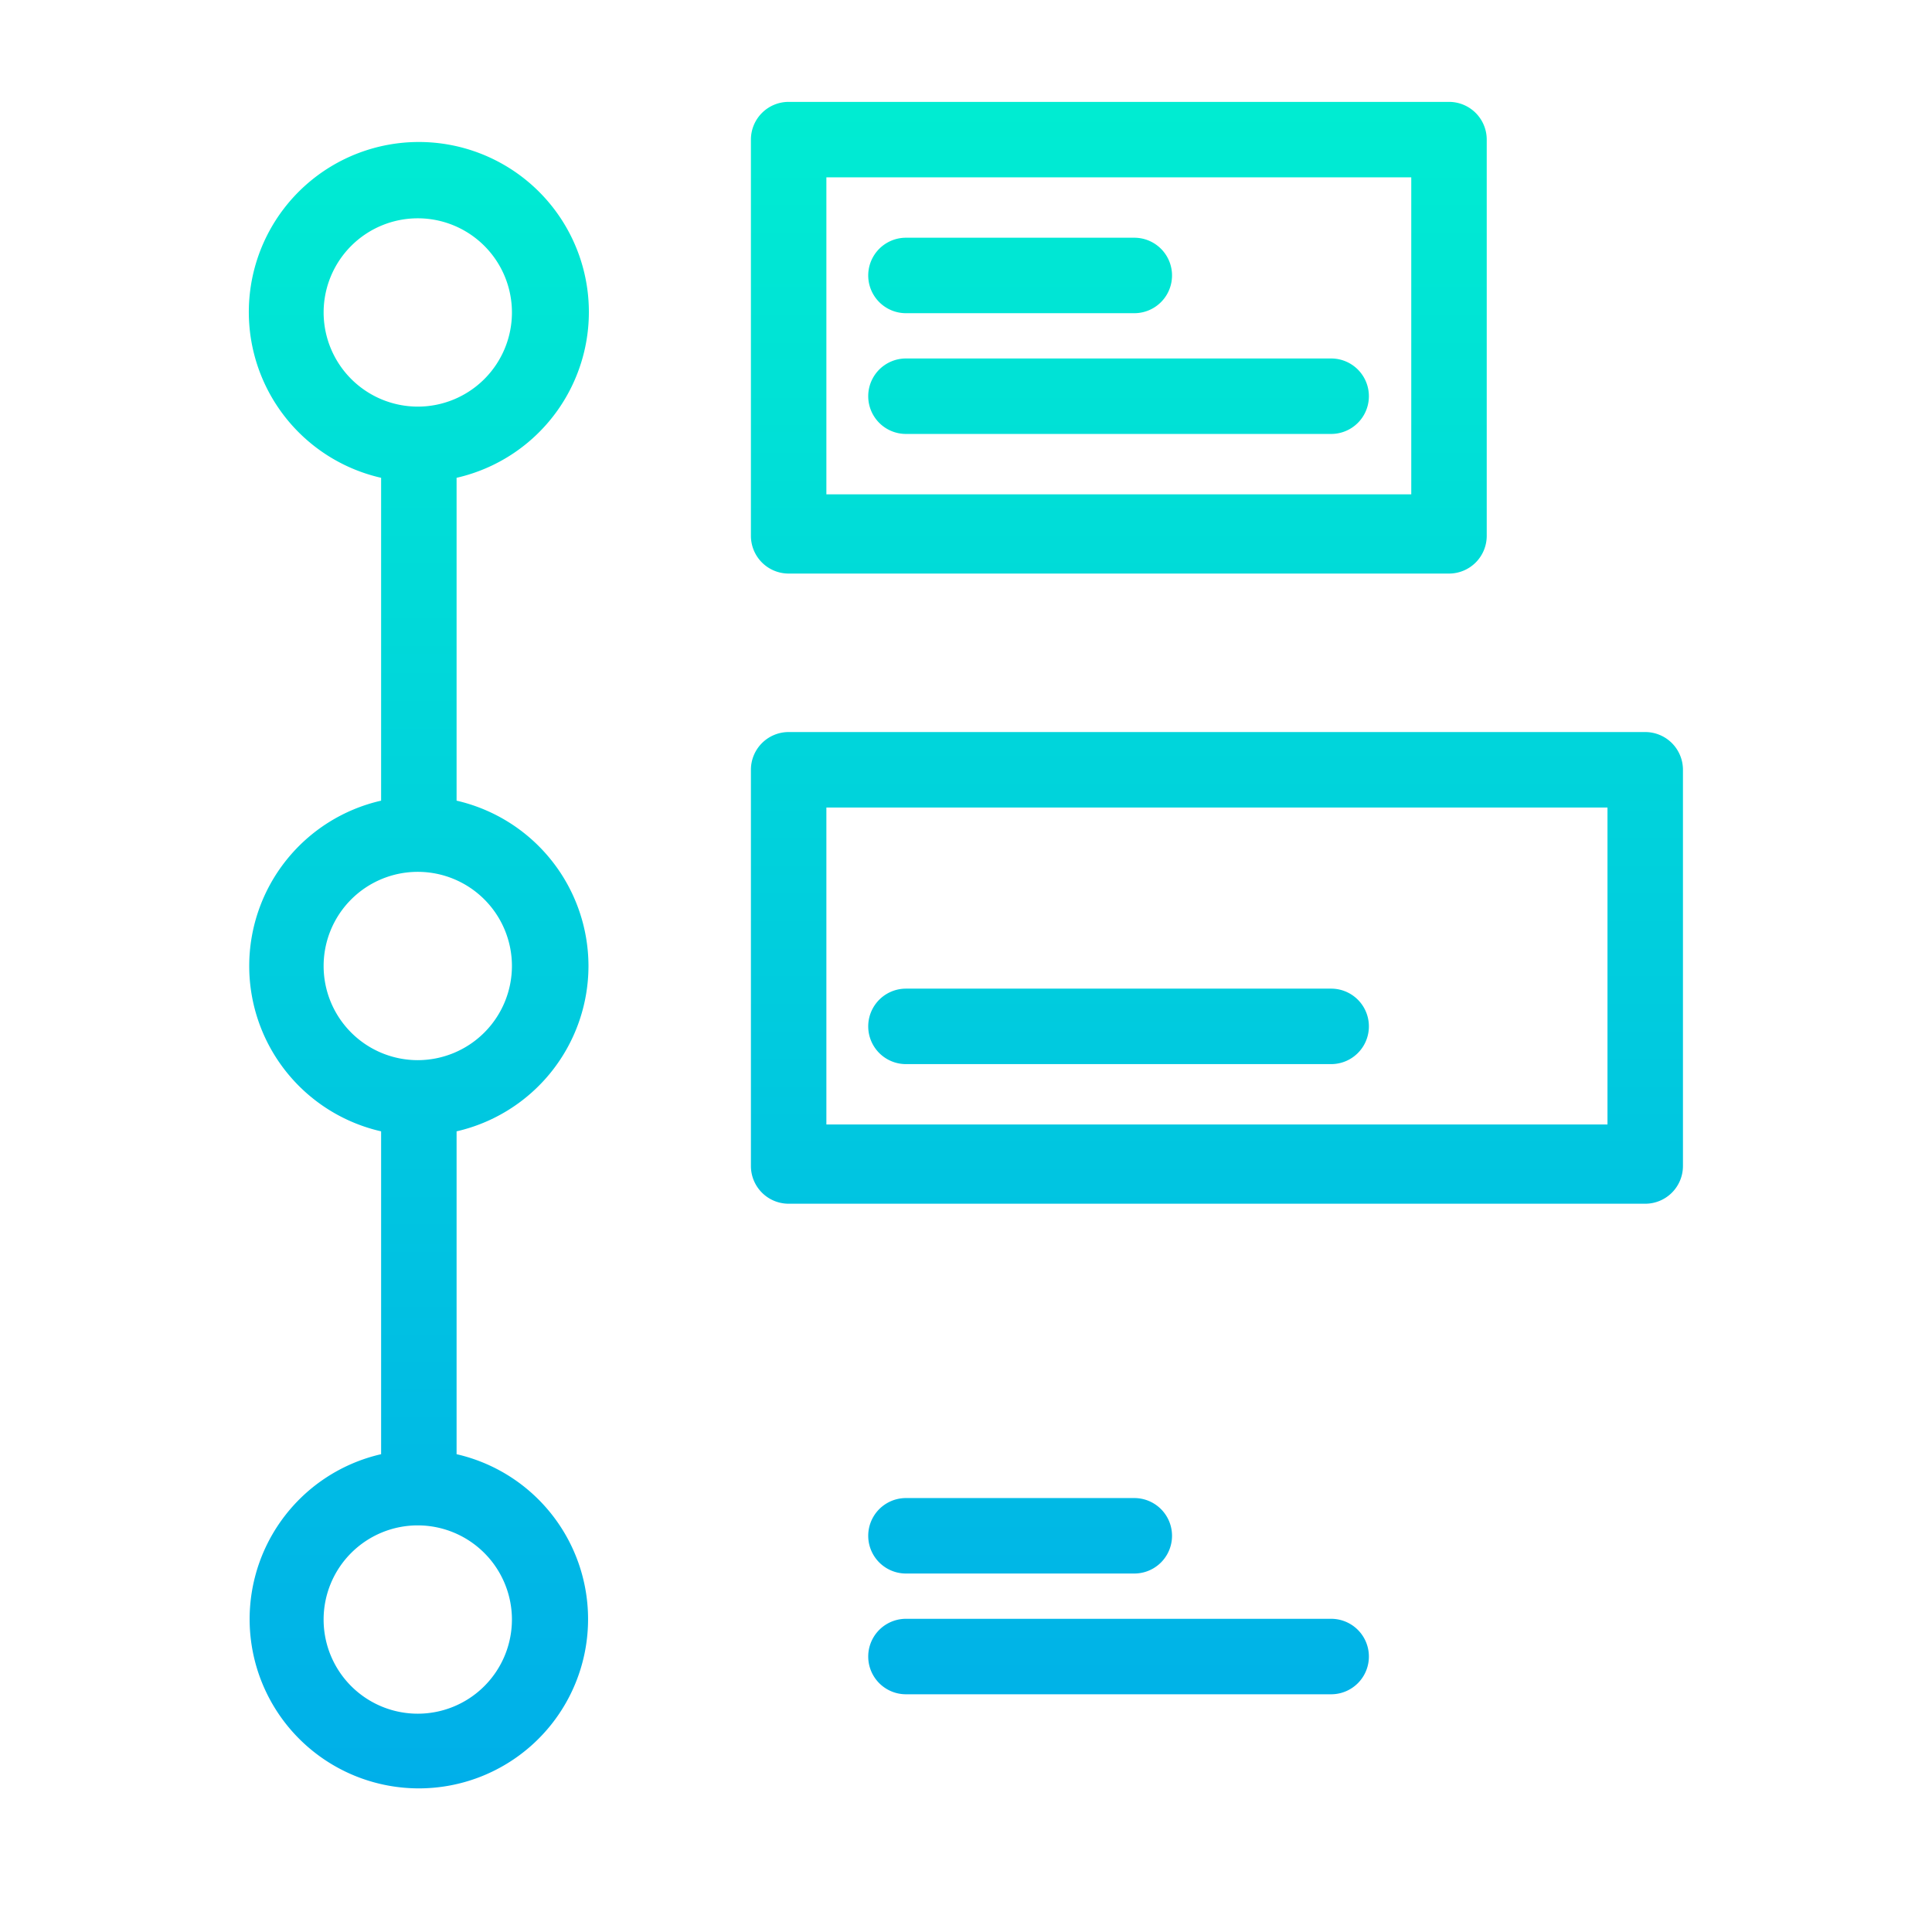 <?xml version="1.0"?>
<svg xmlns="http://www.w3.org/2000/svg" xmlns:xlink="http://www.w3.org/1999/xlink" viewBox="0 0 512 512" width="512" height="512"><linearGradient id="a" gradientUnits="userSpaceOnUse" x1="296.429" x2="296.429" y1="6.878" y2="496.01"><stop offset="0" stop-color="#00efd1"/><stop offset="1" stop-color="#00acea"/></linearGradient><linearGradient id="b" x1="110.929" x2="110.929" xlink:href="#a" y1="6.878" y2="496.01"/><linearGradient id="c" x1="296.5" x2="296.5" xlink:href="#a" y1="6.878" y2="496.01"/><linearGradient id="d" x1="322.5" x2="322.5" xlink:href="#a" y1="6.878" y2="496.01"/><linearGradient id="e" x1="270.346" x2="270.346" xlink:href="#a" y1="6.878" y2="496.01"/><path d="m240.089 449h112.681a10 10 0 0 0 0-20h-112.681a10 10 0 1 0 0 20z" fill="url(#a)"/><path d="m155.952 256a45.008 45.008 0 0 0 -34.952-43.817v-85.56a45.058 45.058 0 1 0 -20 0v85.56a44.941 44.941 0 0 0 0 87.634v85.56a44.845 44.845 0 1 0 20 0v-85.56a45.008 45.008 0 0 0 34.952-43.817zm-70.188-173.193a24.952 24.952 0 1 1 24.951 24.951 24.98 24.98 0 0 1 -24.951-24.951zm49.9 346.386a24.952 24.952 0 1 1 -24.952-24.951 24.981 24.981 0 0 1 24.955 24.951zm-24.949-148.241a24.952 24.952 0 1 1 24.952-24.952 24.98 24.98 0 0 1 -24.952 24.952z" fill="url(#b)"/><path d="m209 152h175a10 10 0 0 0 10-10v-105a10 10 0 0 0 -10-10h-175a10 10 0 0 0 -10 10v105a10 10 0 0 0 10 10zm10-105h155v84h-155z" fill="url(#c)"/><path d="m436 194h-227a10 10 0 0 0 -10 10v105a10 10 0 0 0 10 10h227a10 10 0 0 0 10-10v-105a10 10 0 0 0 -10-10zm-10 104h-207v-84h207z" fill="url(#d)"/><path d="m384 361h-175a10 10 0 0 0 -10 10v105a10 10 0 0 0 10 10h175a10 10 0 0 0 10-10v-105a10 10 0 0 0 -10-10zm-10 104h-155v-84h155z" fill="url(#c)"/><path d="m240.089 83h60.511a10 10 0 0 0 0-20h-60.511a10 10 0 0 0 0 20z" fill="url(#e)"/><path d="m352.77 95h-112.681a10 10 0 0 0 0 20h112.681a10 10 0 0 0 0-20z" fill="url(#a)"/><path d="m240.089 250h60.511a10 10 0 1 0 0-20h-60.511a10 10 0 0 0 0 20z" fill="url(#e)"/><path d="m240.089 282h112.681a10 10 0 0 0 0-20h-112.681a10 10 0 1 0 0 20z" fill="url(#a)"/><path d="m240.089 417h60.511a10 10 0 1 0 0-20h-60.511a10 10 0 1 0 0 20z" fill="url(#e)"/></svg>
